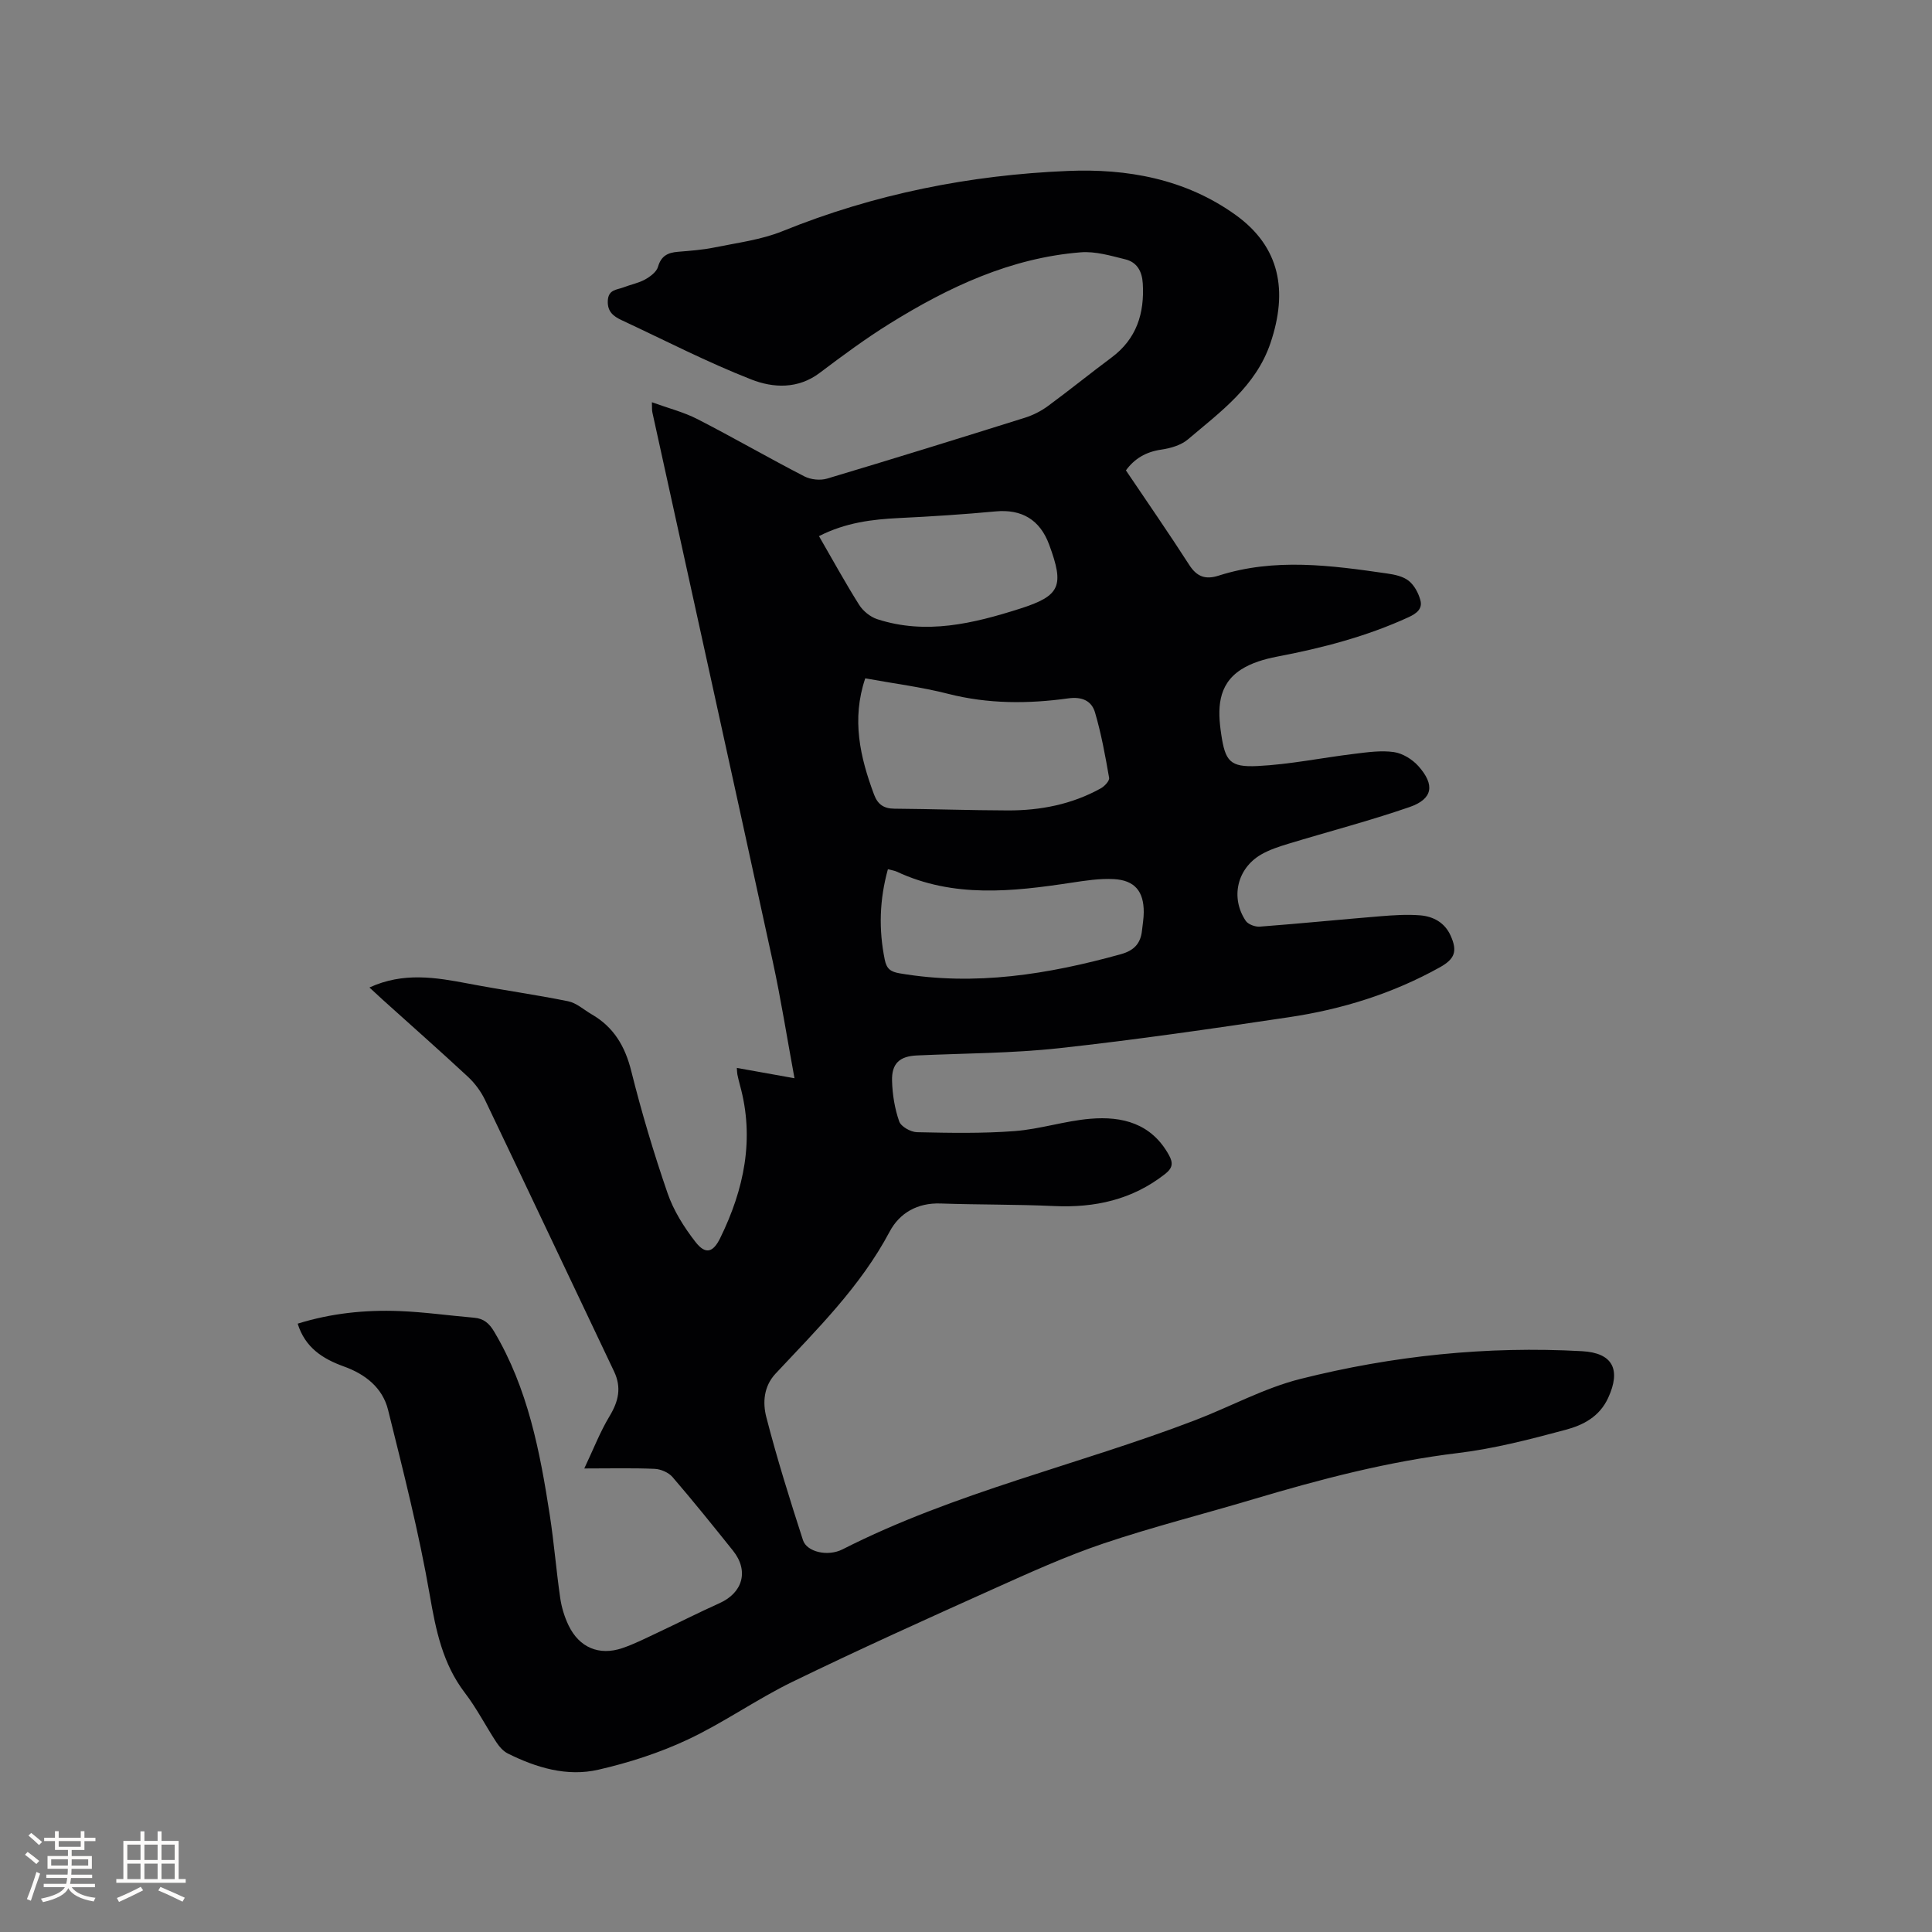 <svg enable-background="new 0 0 400 400" viewBox="0 0 400 400" xmlns="http://www.w3.org/2000/svg"><rect x="0" y="0" width="400" height="400" fill="#808080" stroke="none"/><path d="m61.63 274.05c6.93-2.16 13.95-2.88 21.04-2.61 5.18.2 10.33.94 15.5 1.38 1.98.17 3.12 1.16 4.14 2.88 6.99 11.75 9.49 24.84 11.53 38.07.87 5.65 1.32 11.37 2.14 17.03.28 1.96.88 3.95 1.74 5.73 2.21 4.58 6.32 6.32 11.11 4.7 2.49-.84 4.87-2.06 7.26-3.18 4.3-2.02 8.54-4.18 12.88-6.13 4.84-2.17 6.11-6.72 2.79-10.87-4.11-5.13-8.23-10.26-12.52-15.24-.82-.95-2.42-1.64-3.69-1.7-4.54-.2-9.1-.08-14.58-.08 1.89-3.98 3.27-7.58 5.24-10.84 1.85-3.08 2.51-5.91.92-9.26-8.92-18.73-17.76-37.49-26.71-56.2-.84-1.75-2.09-3.44-3.51-4.77-5.82-5.41-11.79-10.67-17.7-16-.84-.76-1.67-1.54-2.72-2.51 7.02-3.23 13.74-2.09 20.52-.8 6.85 1.31 13.78 2.26 20.61 3.65 1.74.35 3.26 1.76 4.87 2.7 4.58 2.64 6.93 6.62 8.21 11.77 2.13 8.52 4.65 16.96 7.51 25.26 1.24 3.61 3.41 7.05 5.77 10.09 2.08 2.67 3.64 2.24 5.13-.79 4.94-10.09 7.17-20.55 4.08-31.69-.2-.71-.36-1.44-.52-2.16-.06-.3-.06-.62-.12-1.38 3.8.68 7.48 1.34 11.94 2.14-1.55-8.38-2.8-16.38-4.52-24.28-8.23-37.87-16.6-75.71-24.9-113.57-.11-.48-.06-1-.1-2.11 3.41 1.24 6.6 2.04 9.44 3.5 7.44 3.82 14.69 8.01 22.13 11.85 1.32.68 3.29.88 4.7.46 13.69-4.09 27.34-8.33 40.98-12.61 1.67-.53 3.33-1.37 4.74-2.41 4.44-3.26 8.72-6.74 13.15-10.03 5.21-3.87 6.86-9.14 6.49-15.36-.15-2.51-1.2-4.39-3.59-4.98-3.04-.75-6.23-1.71-9.27-1.46-14.5 1.16-27.32 7.18-39.47 14.72-5.03 3.12-9.83 6.67-14.56 10.24-4.51 3.41-9.66 3.13-14.15 1.37-9.15-3.58-17.93-8.12-26.85-12.28-1.69-.79-2.99-1.76-2.87-4.05.12-2.33 1.89-2.22 3.26-2.75 1.48-.58 3.1-.87 4.46-1.63 1.08-.6 2.38-1.57 2.68-2.64.65-2.27 2.06-2.92 4.13-3.09 2.53-.21 5.09-.39 7.57-.9 4.74-.97 9.67-1.58 14.1-3.38 18.98-7.7 38.85-11.63 59.1-12.46 12.07-.5 24.22 1.57 34.72 9.14 9.19 6.63 10.81 15.73 7.18 26.49-3.04 8.98-10.34 14.22-17.08 19.94-1.43 1.22-3.61 1.85-5.54 2.13-3.17.46-5.55 1.87-7.31 4.3 4.42 6.56 8.88 12.99 13.11 19.57 1.59 2.48 3.39 3.08 6.08 2.22 11.58-3.71 23.26-2.13 34.92-.44 1.54.22 3.29.59 4.45 1.52s2.02 2.55 2.41 4.03c.47 1.75-.78 2.72-2.42 3.48-8.73 4.01-17.91 6.4-27.31 8.19-2.55.49-5.23 1.27-7.38 2.65-4.96 3.19-4.89 8.32-4.13 13.4.83 5.6 1.81 6.86 7.5 6.59 6.72-.33 13.38-1.72 20.08-2.53 2.71-.33 5.52-.74 8.17-.36 1.8.26 3.8 1.49 5.05 2.88 3.5 3.91 3.02 6.83-1.8 8.5-8.28 2.86-16.78 5.07-25.16 7.62-1.91.58-3.86 1.22-5.58 2.21-4.97 2.88-6.39 8.93-3.19 13.72.49.74 1.95 1.28 2.91 1.21 8.33-.63 16.65-1.47 24.97-2.15 2.73-.22 5.51-.41 8.23-.19 2.73.22 5.09 1.49 6.31 4.19 1.47 3.25.87 4.85-2.24 6.58-9.75 5.43-20.24 8.69-31.2 10.32-15.82 2.36-31.65 4.67-47.55 6.41-9.78 1.07-19.67 1.06-29.51 1.51-3.54.16-5.25 1.63-5.14 5.27.08 2.83.55 5.74 1.48 8.39.37 1.07 2.39 2.2 3.68 2.23 6.74.15 13.51.28 20.22-.23 5.25-.4 10.4-2.11 15.65-2.55 6.65-.57 12.67.97 16.28 7.49.93 1.67.8 2.7-.79 3.95-6.79 5.32-14.51 7.02-22.97 6.63-7.83-.36-15.68-.26-23.51-.53-4.78-.17-8.49 1.96-10.55 5.85-6.02 11.34-15.02 20.19-23.62 29.39-2.46 2.64-2.67 6.01-1.91 8.96 2.21 8.59 4.87 17.07 7.6 25.51.78 2.41 5.09 3.47 8.2 1.89 23.26-11.82 48.77-17.46 72.96-26.72 7.31-2.8 14.32-6.67 21.84-8.56 19.09-4.8 38.57-6.84 58.3-5.74 6.38.35 8.09 3.82 5.41 9.65-1.82 3.96-5.22 5.66-8.8 6.62-7.33 1.97-14.75 3.9-22.26 4.81-14.49 1.75-28.48 5.41-42.39 9.56-10.35 3.09-20.84 5.73-31.07 9.18-7.79 2.63-15.33 6.06-22.85 9.44-13.91 6.25-27.81 12.53-41.52 19.19-7.4 3.6-14.21 8.45-21.66 11.95-5.87 2.76-12.2 4.8-18.53 6.25-6.49 1.49-12.82-.41-18.73-3.35-.97-.48-1.8-1.45-2.41-2.38-2.21-3.37-4.05-7-6.49-10.18-4.6-6.03-6-12.91-7.27-20.24-2.23-12.9-5.48-25.64-8.64-38.37-1.14-4.58-4.74-7.4-9.18-8.98-4.33-1.57-7.98-3.87-9.53-8.85zm117.51-133.61c-2.87 8.5-1.07 16.31 1.82 24.06.76 2.04 2.02 2.92 4.23 2.93 7.83.06 15.66.34 23.49.36 6.75.02 13.26-1.26 19.23-4.57.77-.43 1.83-1.55 1.72-2.18-.79-4.55-1.62-9.12-2.92-13.54-.7-2.39-2.67-3.31-5.54-2.91-8.31 1.15-16.6 1.17-24.87-.94-5.51-1.41-11.2-2.12-17.16-3.21zm4.69 39.52c-1.76 6.38-1.92 12.5-.65 18.74.39 1.94 1.27 2.51 3.1 2.82 15.61 2.66 30.74.21 45.77-3.96 2.75-.76 4.11-2.22 4.39-4.92.13-1.26.36-2.52.36-3.78.02-4.3-1.86-6.62-6.19-6.85-2.92-.16-5.9.31-8.82.75-12.21 1.85-24.37 3.19-36.12-2.29-.46-.22-1-.28-1.84-.51zm-14.27-68.96c2.87 4.96 5.45 9.68 8.32 14.23.81 1.28 2.3 2.49 3.73 2.96 10.11 3.29 19.91.9 29.56-2.17 8.41-2.68 9.2-4.71 6.05-13.25-1.91-5.19-5.71-7.39-11.08-6.89-6.63.62-13.27 1.05-19.92 1.37-5.64.27-11.15.94-16.66 3.75z" fill="#010103"/><g fill="#fcfbfa"><path d="m5.17 384 .55-.58c.85.61 1.65 1.24 2.4 1.87l-.59.64c-.83-.73-1.62-1.38-2.36-1.93m1.22 9.53-.82-.34c.71-1.76 1.37-3.64 1.98-5.63.24.13.5.25.76.36-.6 1.67-1.24 3.54-1.92 5.61m-.5-13.5.57-.54c.56.44 1.31 1.06 2.26 1.87l-.64.64c-.68-.66-1.41-1.32-2.19-1.97m3.25.46h2.24v-1.36h.77v1.36h4.57v-1.36h.76v1.36h2.28v.69h-2.28v1.84h-2.64v1.26h4.18v2.64h-4.21c0 .45-.02.86-.05 1.21h4.32v.69h-4.38c-.04.34-.1.75-.19 1.22h5.15v.69h-4.82c.87 1.19 2.51 1.92 4.93 2.19-.17.31-.3.57-.37.76-2.77-.49-4.52-1.41-5.26-2.76-.56 1.26-2.3 2.23-5.24 2.9-.12-.24-.26-.48-.43-.72 2.73-.55 4.38-1.34 4.96-2.38h-4.38v-.69h4.65c.1-.38.17-.79.21-1.22h-4.32v-.69h4.4c.03-.34.05-.75.05-1.21h-4.2v-2.64h4.23v-1.26h-2.69v-1.84h-2.24zm1.46 4.46v1.29h3.45c.01-.4.02-.57.01-.53v-.32-.45h-3.46zm1.55-2.59h4.57v-1.19h-4.57zm6.11 2.59h-3.42v.77c-.01.19-.01.37-.02.53h3.44z"/><path d="m32.63 379.16h.82v1.98h3.54v7.89h1.46v.78h-14.37v-.78h1.46v-7.89h3.54v-1.98h.82v1.98h2.73zm-3.49 11.48.5.73c-1.61.82-3.28 1.63-5 2.41-.13-.27-.28-.55-.44-.82 1.75-.72 3.4-1.49 4.94-2.32m-2.78-5.55h2.73v-3.18h-2.73zm0 3.95h2.73v-3.2h-2.73zm3.54-3.95h2.73v-3.18h-2.73zm0 3.95h2.73v-3.2h-2.73zm7.89 4.68c-1.84-.92-3.51-1.7-5.02-2.32l.45-.73c1.89.8 3.57 1.55 5.04 2.23zm-1.62-11.81h-2.73v3.18h2.73zm-2.73 7.13h2.73v-3.2h-2.73z"/></g></svg>